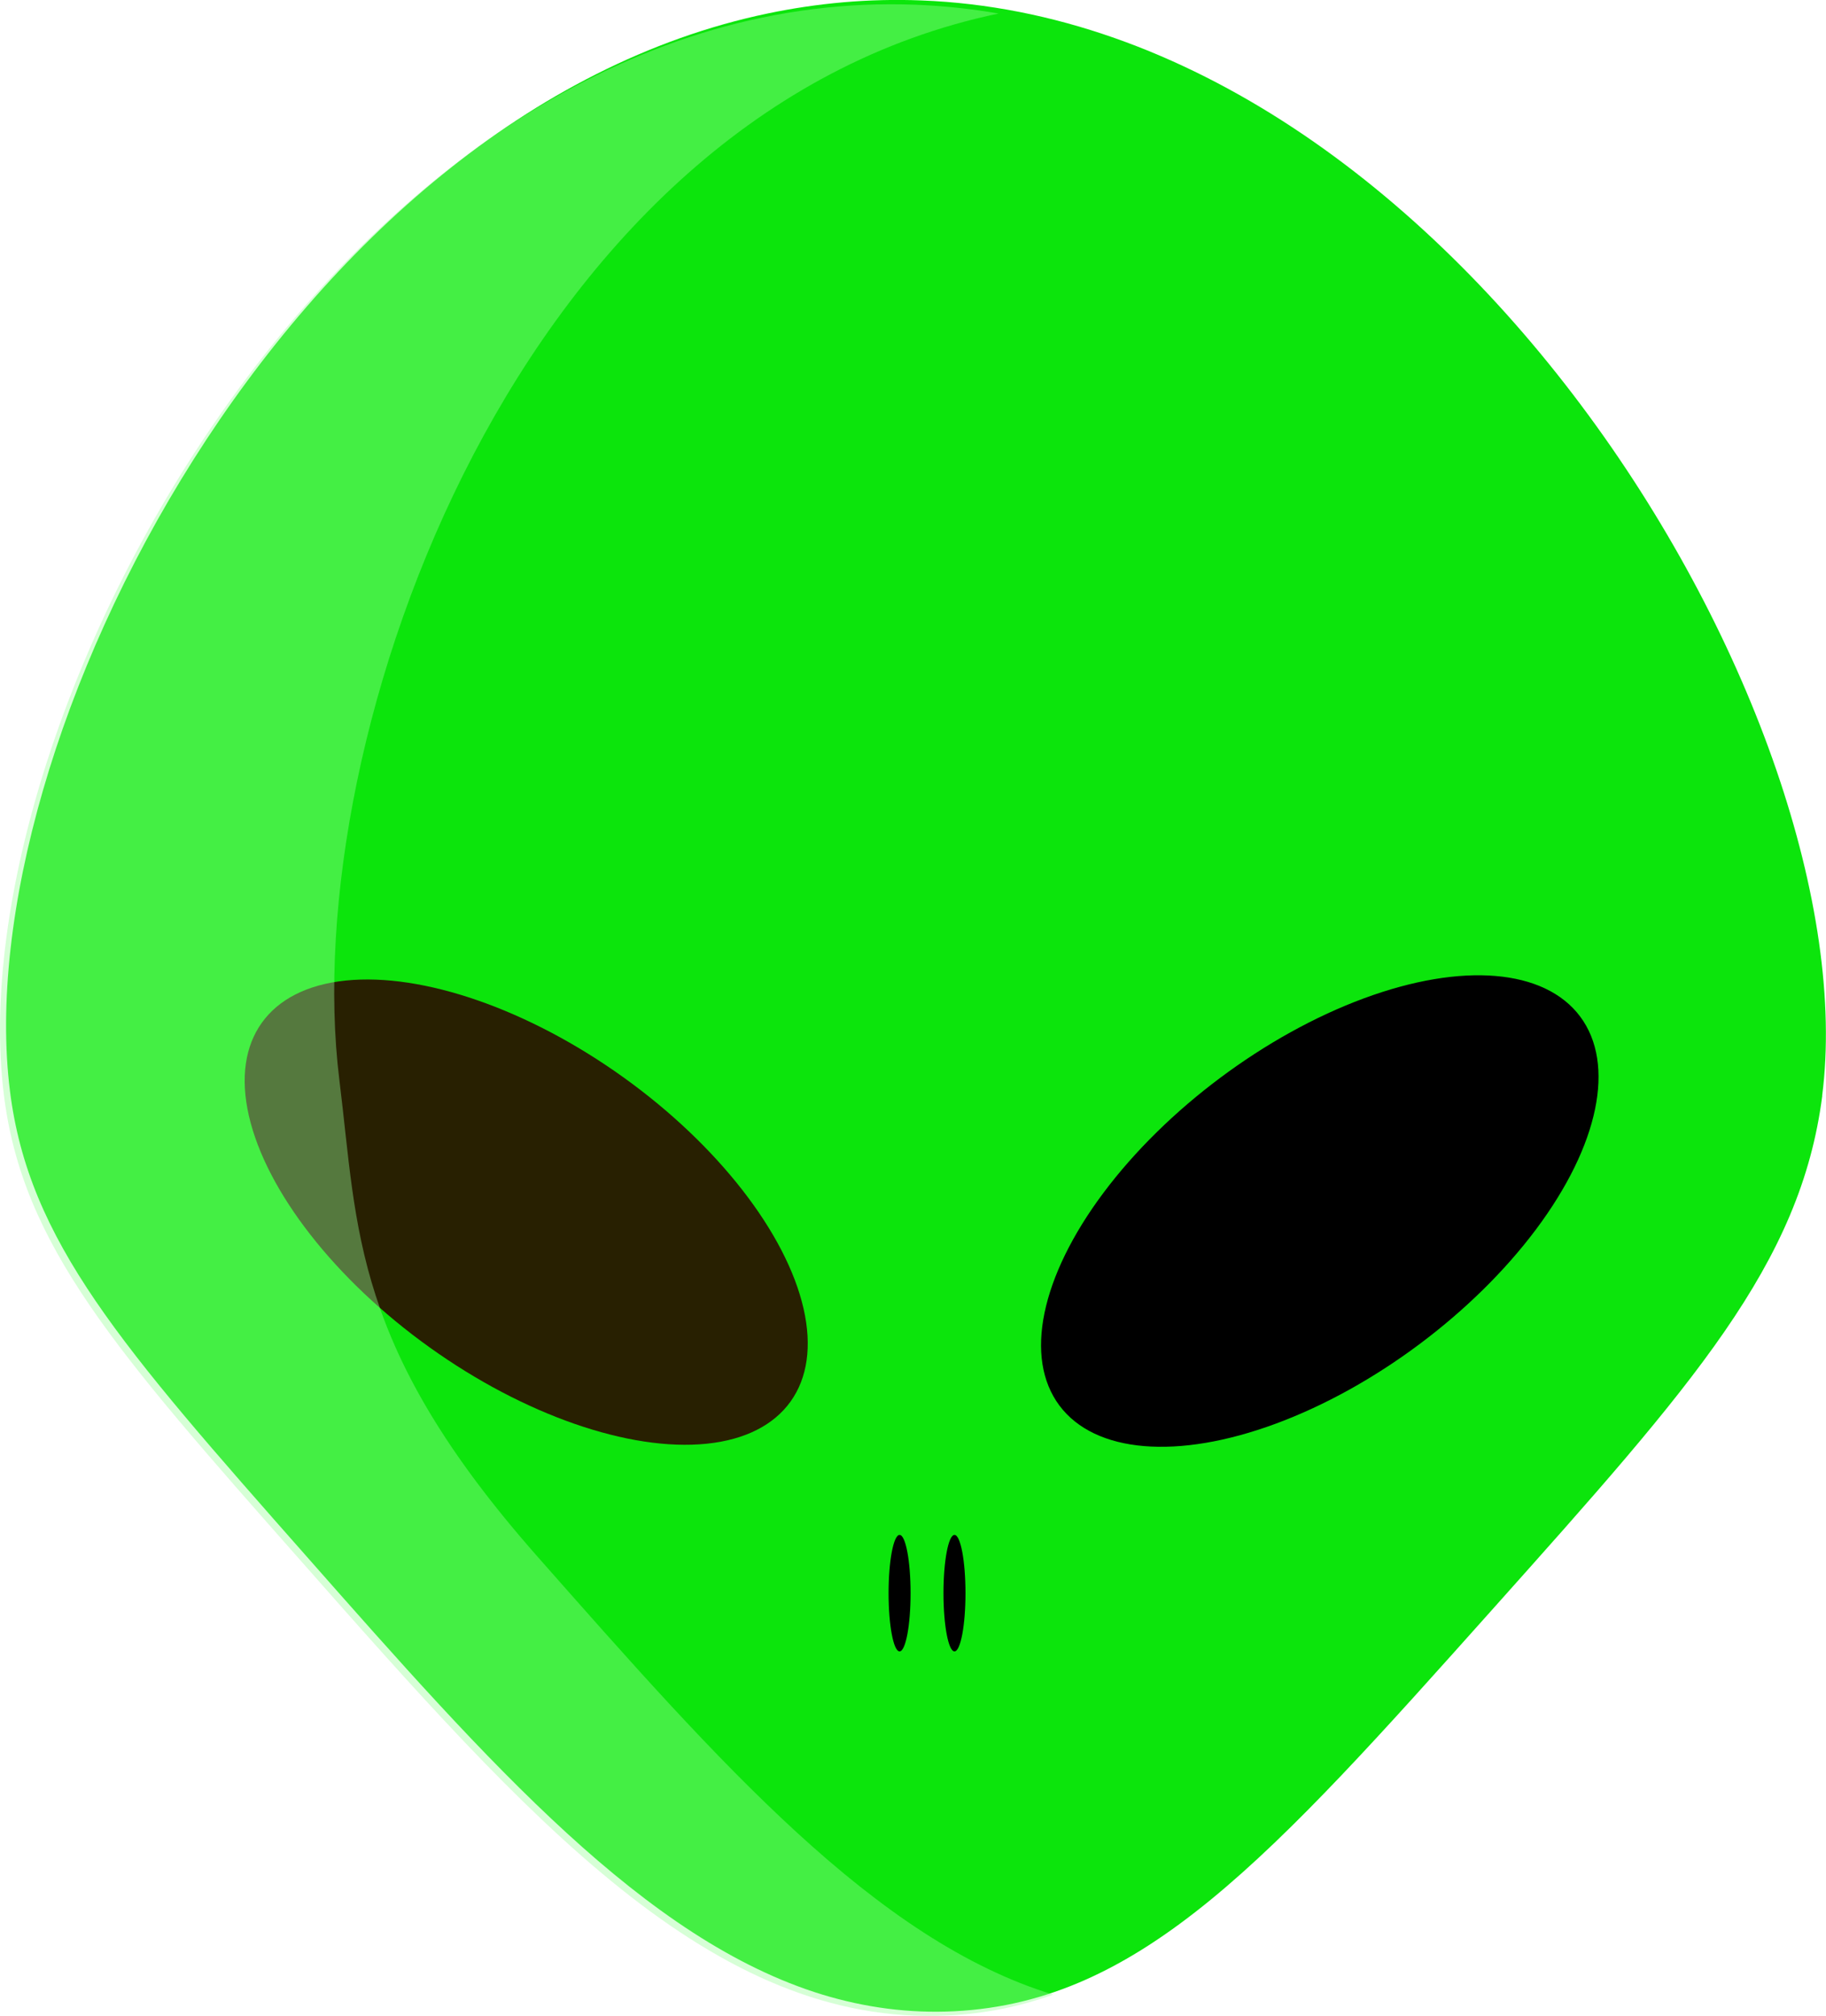 <?xml version="1.0" encoding="UTF-8"?><svg id="Layer_2" xmlns="http://www.w3.org/2000/svg" width="165.94" height="183.13" viewBox="0 0 165.94 183.13"><defs><style>.cls-1{fill:#0ce50c;}.cls-1,.cls-2,.cls-3,.cls-4{stroke-width:0px;}.cls-2{fill:#282001;}.cls-3{fill:#9f9;opacity:.4;}</style></defs><g id="Layer_1-2"><g id="Alien"><path class="cls-1" d="m165.6,99.54c-1.97,15.31-11.72,26.23-29.95,46.63-20.14,22.54-31.87,35.67-48.91,36.53-4.15.21-8.13-.34-12-1.51-16.1-4.93-30.26-20.96-46.9-39.83C11.01,122.28,2.59,112.74.9,99.06-3,67.64,26.32,10.28,69.78,1.22c4.51-.94,9.17-1.37,13.96-1.18,48.2,1.84,86.21,65.52,81.85,99.5Z"/><ellipse class="cls-2" cx="47.81" cy="110.12" rx="15.1" ry="29.55" transform="translate(-69.55 84.88) rotate(-54.4)"/><ellipse class="cls-4" cx="119.94" cy="110.02" rx="29.53" ry="15.11" transform="translate(-41.99 93.59) rotate(-36.74)"/><ellipse class="cls-4" cx="81.75" cy="144.72" rx="1" ry="5.29"/><ellipse class="cls-4" cx="86.74" cy="144.72" rx="1" ry="5.29"/><path class="cls-3" d="m95.7,181.19c-3.03,1.09-6.17,1.73-9.51,1.89-21.46,1.09-38.26-17.95-58.89-41.34C10.46,122.67,2.04,113.12.35,99.44-3.96,64.78,32.21-1.52,83.2.43c2.55.1,5.06.37,7.55.8C47.28,10.28,26.95,66.68,30.84,98.1c1.7,13.68,1.13,24.18,17.97,43.26,16.64,18.87,30.79,34.9,46.9,39.83Z"/></g></g></svg>